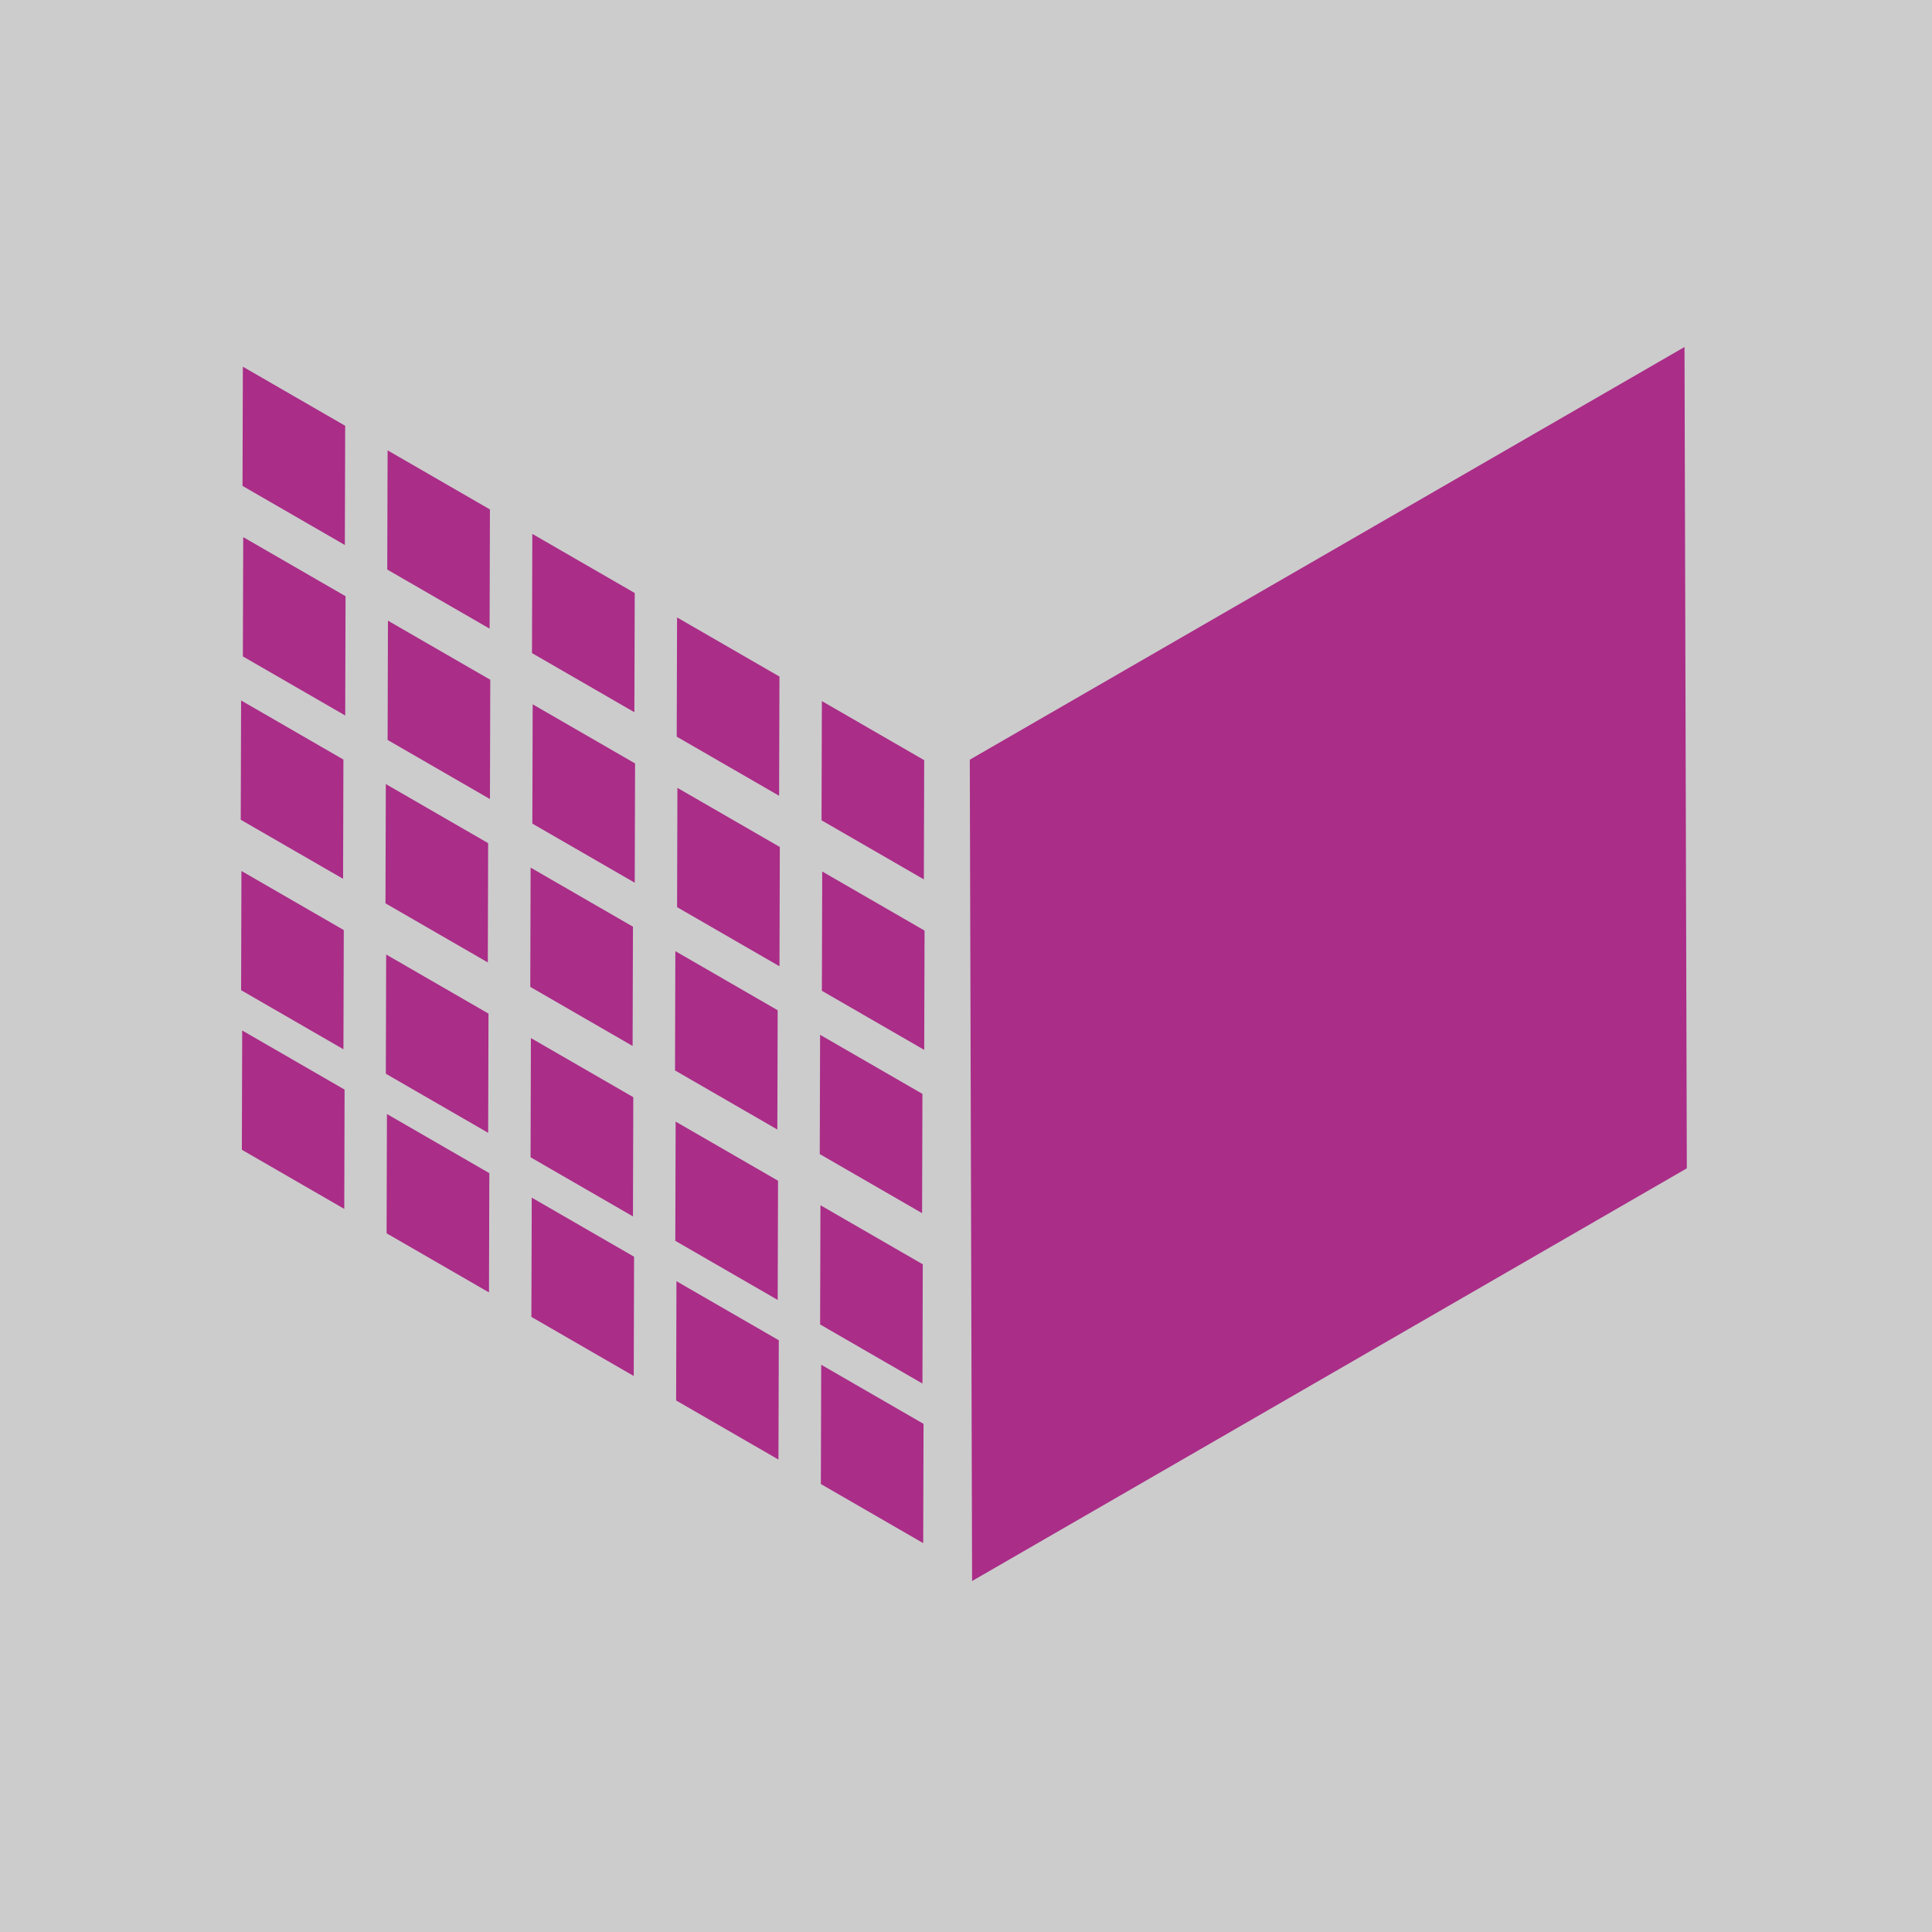 <?xml version="1.0" encoding="UTF-8"?>
<!-- Created with Inkscape (http://www.inkscape.org/) -->
<svg width="16" height="16" version="1.1" viewBox="0 0 16 16" xml:space="preserve" xmlns="http://www.w3.org/2000/svg"><defs><clipPath id="clipPath32"><path d="m22.473 190.3h68.439v-117.48h-68.439z"/></clipPath><clipPath id="clipPath144"><path d="m95.342 192.22h71.579v-123.18h-71.579z"/></clipPath></defs><rect width="16" height="16" style="fill:#ccc;stroke-width:.312"/><path d="m25 38.354 6.1e-5 -5.565 5.405 3.341v7.789h-5.405zm0.633 24.484 0.126-16.216 2.069 6e-6 2.069-6e-6 -0.126 16.216-0.126 16.216h-4.139zm-0.633 22.813v-3.895h2.703l2.703-3e-5 3e-5 5.565-3e-5 5.565-5.405-3.341zm8.526-42.943-0.934-4.817 7.273 2.422 0.934 4.817 0.934 4.817-7.273-2.422zm-0.418 12.859v-3.99l3.378 1.125 3.378 1.125 0.872 4.496 0.872 4.496-8.501-3.262zm0.418 11.466-0.934-4.817 7.273 2.422 0.934 4.817 0.934 4.817-7.273-2.422zm-0.418 10.215v-3.429l4.054 1.556 4.054 1.556-9.1e-5 10.437v10.437l-8.108-3.111 3e-5 -3.765-3e-5 -3.765h6.486l-3.243-3.243-3.243-3.243zm10.811-28.127v-5.031l8.108 3.111v5.031l-3e-5 5.031-8.108-3.111zm0.418 12.507-0.934-4.817 7.273 2.422 0.934 4.817 0.934 4.817-7.273-2.422zm0.062 11.132-0.872-4.496 8.501 3.262v7.98l-6.757-2.25zm-0.479 12.538v-3.99l6.757 2.25 0.872 4.496 0.872 4.496-4.25-1.631-4.25-1.631zm0.418 11.466-0.934-4.817 7.273 2.422 0.934 4.817 0.934 4.817-3.636-1.211-3.636-1.211zm10.393-41.195v-3.99l3.378 1.125 3.378 1.125 1.744 8.993-8.501-3.262zm0.479 11.786-0.872-4.496 4.25 1.631 4.25 1.631v7.98l-3.378-1.125-3.378-1.125zm-0.479 11.497v-5.031l4.054 1.556 4.054 1.556v10.063l-4.054-1.556-4.054-1.556zm0.78 18.036-0.571-10.104 3.274 1.087 3.274 1.087 0.571 10.104 0.571 10.104-6.548-2.175zm10.522-28.865 0.146-10.588 2.469-3e-6h2.469l1.661 4.327 1.66 4.327-6.77 4.184 5.982 3.697 6.1e-5 3.81-6.1e-5 3.81-3.881-1.49-3.882-1.489zm-0.073 17.931-0.934-4.817 3.636 1.211 3.636 1.211 0.934 4.817 0.934 4.817-7.273-2.422zm0.068 17.633 0.146-10.605 7.476 2.869 6.1e-5 3.765v3.765h-6.487l6.486 6.487v4.324h-3.885l-3.885-6e-5zm10.326-14.849 9.1e-5 -28.476 12.162-7.563 34.073-19.588h2.413v56.284l-44.595 25.522-2.027 1.149-2.027 1.149z" style="display:none;fill:#fff;stroke-width:.527"/><g transform="matrix(.122 0 0 .122 -1.168 -.876)" style="fill:#aa2d88"><g transform="matrix(.68 0 0 -.68 10.572 161.45)" style="fill:#aa2d88"><g style="fill:#aa2d88"><g clip-path="url(#clipPath32)" style="fill:#aa2d88"><g transform="translate(51.639 161.67)" style="fill:#aa2d88"><path d="m0 0 10.221-5.902 0.035 11.9-10.223 5.902z" style="fill:#aa2d88"/></g><g transform="translate(66.087 153.33)" style="fill:#aa2d88"><path d="m0 0 10.222-5.902 0.033 11.9-10.221 5.902z" style="fill:#aa2d88"/></g><g transform="translate(37.191 170.01)" style="fill:#aa2d88"><path d="m0 0 10.216-5.899 0.033 11.901-10.215 5.898z" style="fill:#aa2d88"/></g><g transform="translate(80.542 144.98)" style="fill:#aa2d88"><path d="m0 0 10.215-5.898 0.034 11.9-10.215 5.898z" style="fill:#aa2d88"/></g><g transform="translate(22.742 178.36)" style="fill:#aa2d88"><path d="m0 0 10.215-5.898 0.034 11.901-4.99 2.881-5.225 3.017z" style="fill:#aa2d88"/></g><g transform="translate(51.674 144.65)" style="fill:#aa2d88"><path d="m0 0 10.221-5.901 0.034 11.907-10.222 5.902z" style="fill:#aa2d88"/></g><g transform="translate(66.123 136.31)" style="fill:#aa2d88"><path d="m0 0 10.221-5.902 0.034 11.908-10.223 5.901z" style="fill:#aa2d88"/></g><g transform="translate(37.226 153)" style="fill:#aa2d88"><path d="m0 0 10.215-5.899 0.034 11.908-10.216 5.898z" style="fill:#aa2d88"/></g><g transform="translate(80.577 127.96)" style="fill:#aa2d88"><path d="m0 0 10.216-5.899 0.033 11.909-10.215 5.898z" style="fill:#aa2d88"/></g><g transform="translate(22.777 161.34)" style="fill:#aa2d88"><path d="m0 0 10.216-5.898 0.033 11.908-10.215 5.898z" style="fill:#aa2d88"/></g><g transform="translate(51.468 128.35)" style="fill:#aa2d88"><path d="m0 0 10.215-5.898 0.034 11.907-10.216 5.898z" style="fill:#aa2d88"/></g><g transform="translate(65.917 120.01)" style="fill:#aa2d88"><path d="m0 0 10.215-5.899 0.033 11.907-10.215 5.899z" style="fill:#aa2d88"/></g><g transform="translate(37.013 136.69)" style="fill:#aa2d88"><path d="m0 0 10.216-5.899 0.033 11.907-10.215 5.899z" style="fill:#aa2d88"/></g><g transform="translate(80.365 111.66)" style="fill:#aa2d88"><path d="m0 0 10.216-5.899 0.033 11.908-10.215 5.897z" style="fill:#aa2d88"/></g><g transform="translate(22.589 153.43)" style="fill:#aa2d88"><path d="m0 0-0.024-8.395 10.216-5.897 0.033 11.906-10.215 5.899z" style="fill:#aa2d88"/></g><g transform="translate(51.497 111.34)" style="fill:#aa2d88"><path d="m0 0 10.221-5.902 0.034 11.901-10.222 5.902z" style="fill:#aa2d88"/></g><g transform="translate(65.946 103)" style="fill:#aa2d88"><path d="m0 0 10.221-5.901 0.034 11.9-10.222 5.903z" style="fill:#aa2d88"/></g><g transform="translate(37.048 119.68)" style="fill:#aa2d88"><path d="m0 0 10.216-5.898 0.033 11.901-10.215 5.898z" style="fill:#aa2d88"/></g><g transform="translate(80.401 94.652)" style="fill:#aa2d88"><path d="m0 0 10.215-5.899 0.033 11.902-10.215 5.898z" style="fill:#aa2d88"/></g><g transform="translate(22.601 128.02)" style="fill:#aa2d88"><path d="m0 0 10.215-5.898 0.033 11.901-10.215 5.898z" style="fill:#aa2d88"/></g><g transform="translate(51.58 95.405)" style="fill:#aa2d88"><path d="m0 0 9.215-5.32 1.001-0.579 0.033 11.908-10.215 5.898z" style="fill:#aa2d88"/></g><g transform="translate(66.028 87.063)" style="fill:#aa2d88"><path d="m0 0 10.215-5.898 0.034 11.908-10.216 5.897z" style="fill:#aa2d88"/></g><g transform="translate(37.126 103.75)" style="fill:#aa2d88"><path d="m0 0 10.22-5.901 0.035 11.907-10.222 5.902z" style="fill:#aa2d88"/></g><g transform="translate(80.476 78.721)" style="fill:#aa2d88"><path d="m0 0 10.216-5.898 0.033 11.907-10.215 5.898z" style="fill:#aa2d88"/></g><g transform="translate(22.676 112.09)" style="fill:#aa2d88"><path d="m0 0 10.222-5.902 0.033 11.908-10.221 5.901z" style="fill:#aa2d88"/></g></g><g clip-path="url(#clipPath144)" style="fill:#aa2d88"><g transform="translate(95.342 151.03)" style="fill:#aa2d88"><path d="m0 0 0.23-81.989 71.349 41.196-0.232 81.988z" style="fill:#aa2d88"/></g></g></g></g></g></svg>
